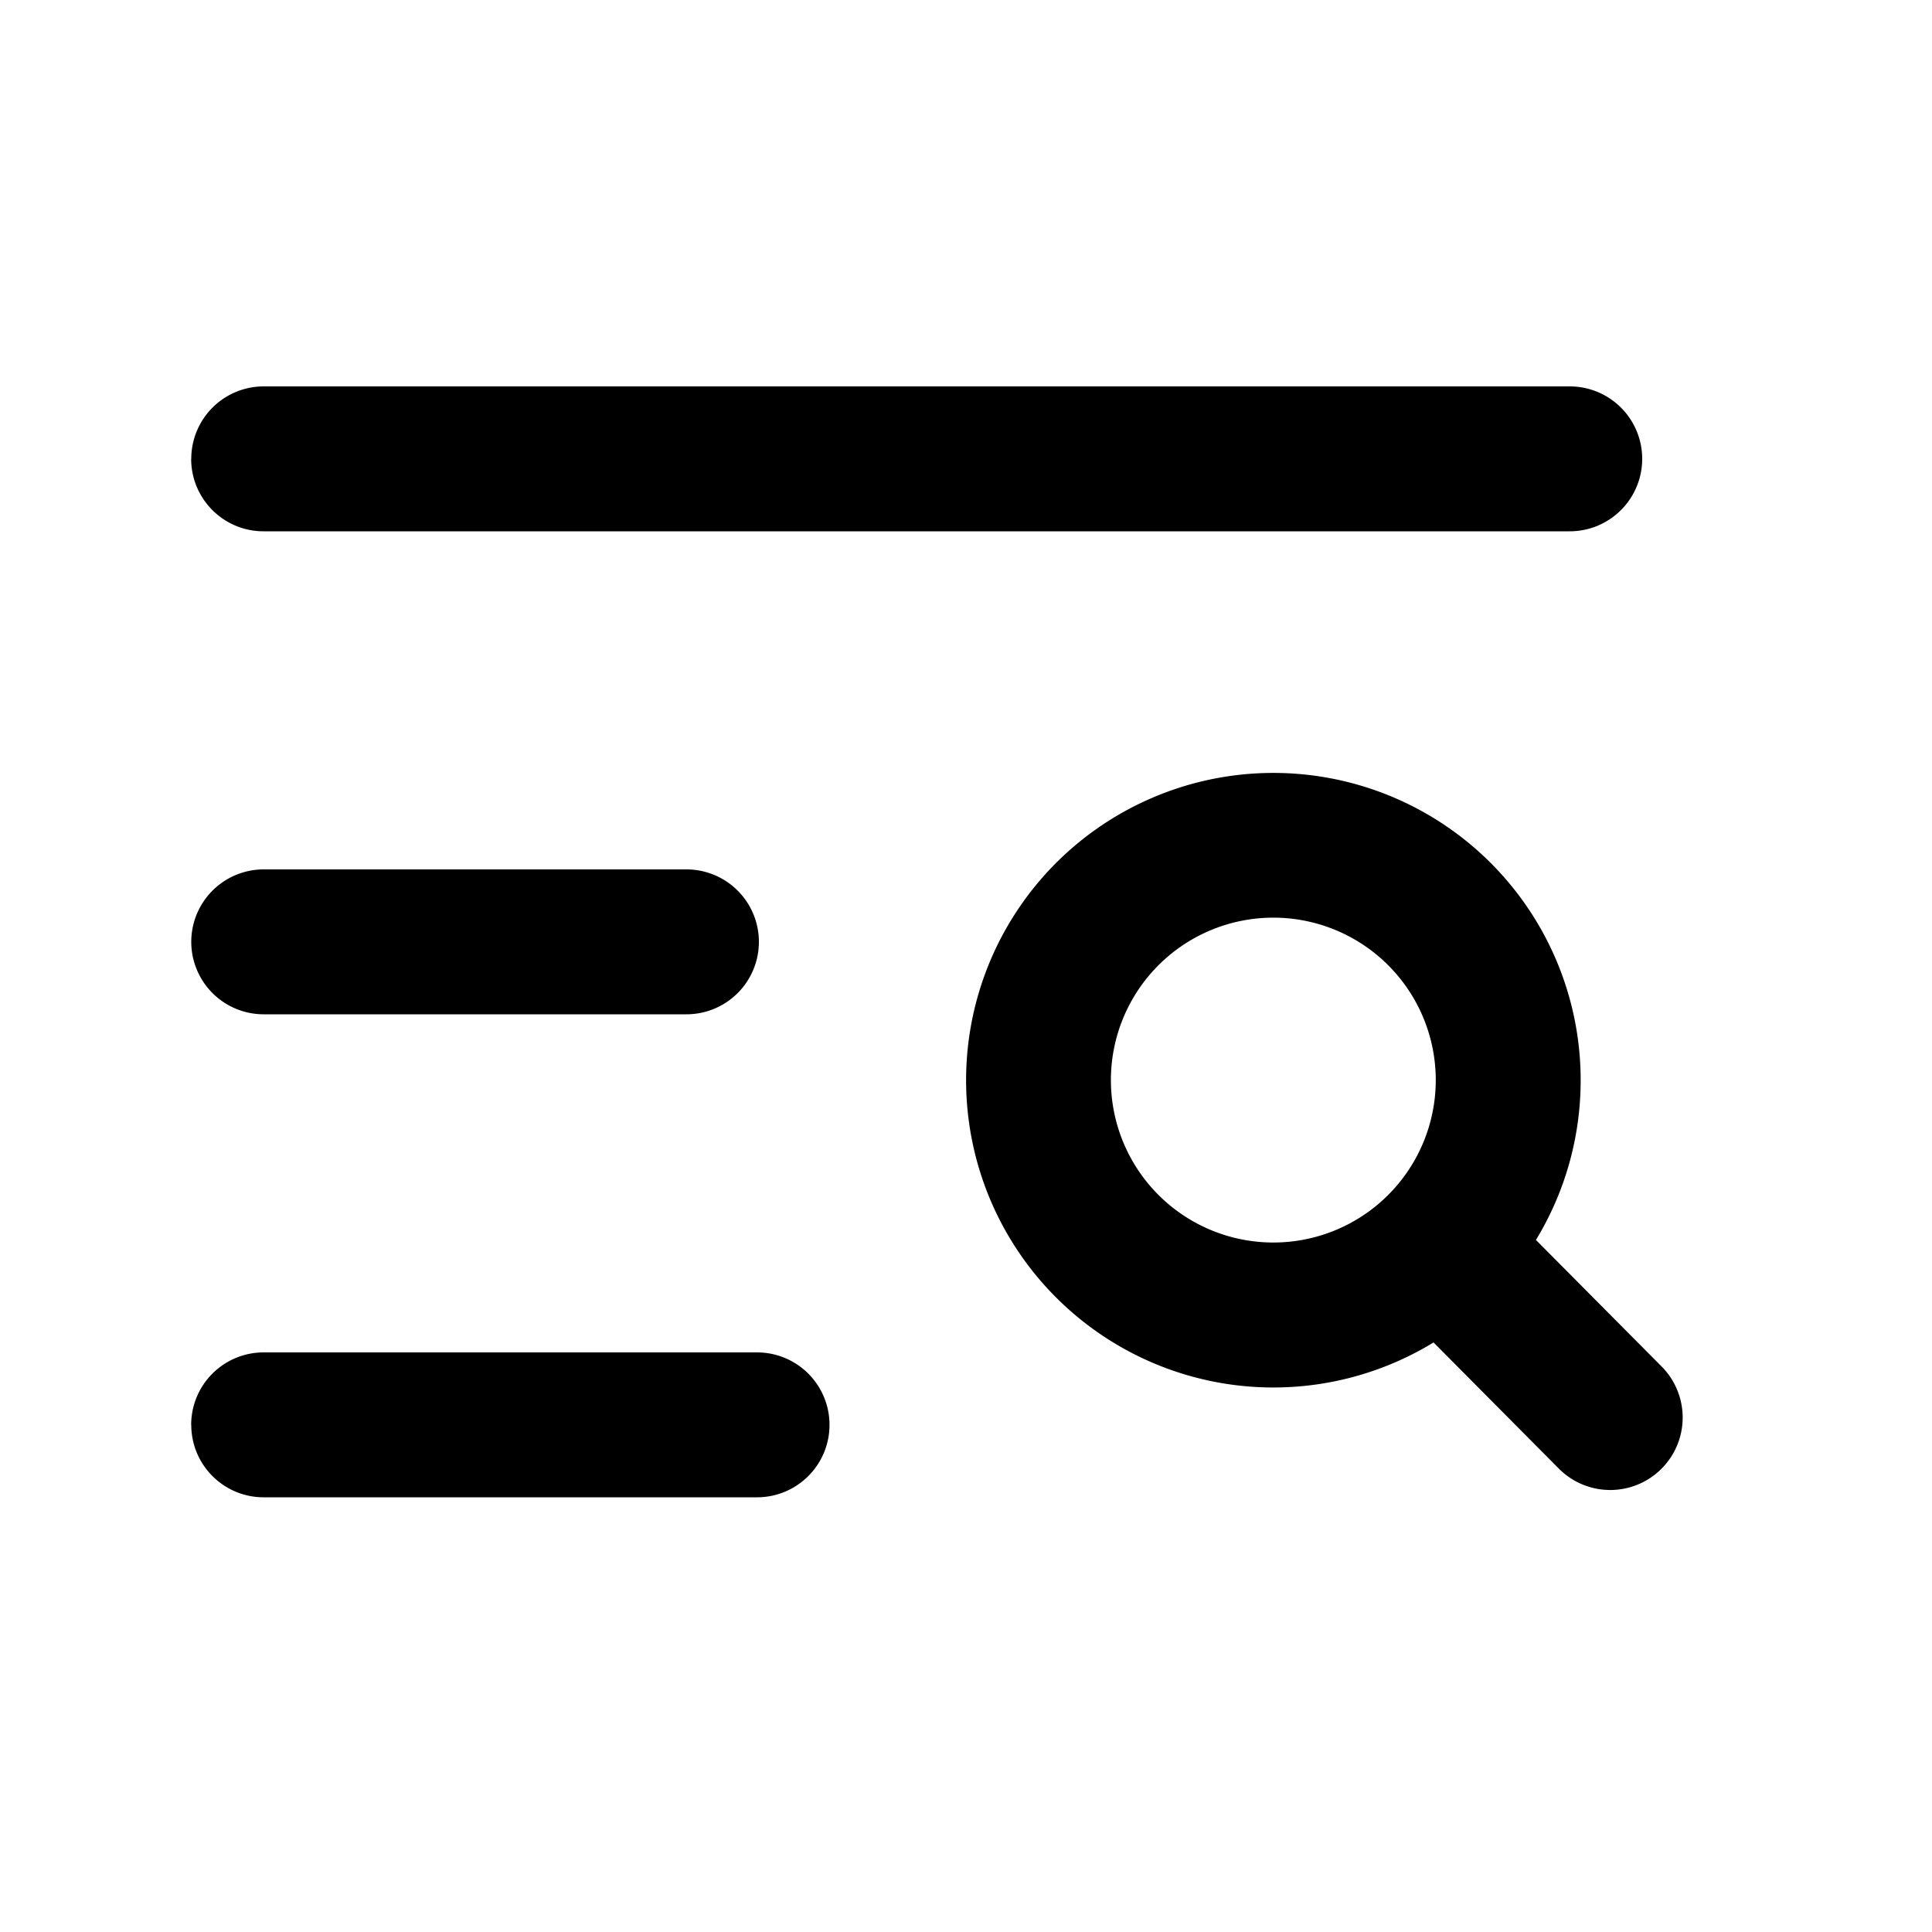 <svg xmlns="http://www.w3.org/2000/svg" width="20" height="20" viewBox="0 0 20 20"><path fill="currentColor" fill-rule="evenodd" d="M1.979 4.75c0 .414.335.75.75.75H16.25a.75.75 0 100-1.5H2.73a.75.75 0 00-.75.75m0 10c0 .414.335.75.75.75h5.107a.75.75 0 000-1.5H2.729a.75.75 0 00-.75.75m12.884-3.569a1.681 1.681 0 11-3.363 0 1.681 1.681 0 013.363 0m1.5 0c0 .606-.17 1.173-.463 1.655l1.31 1.319a.75.75 0 01-1.064 1.057l-1.306-1.315a3.181 3.181 0 111.523-2.716M2.73 10.5a.75.75 0 010-1.5h4.376a.75.75 0 110 1.5z" clip-rule="evenodd"/></svg>